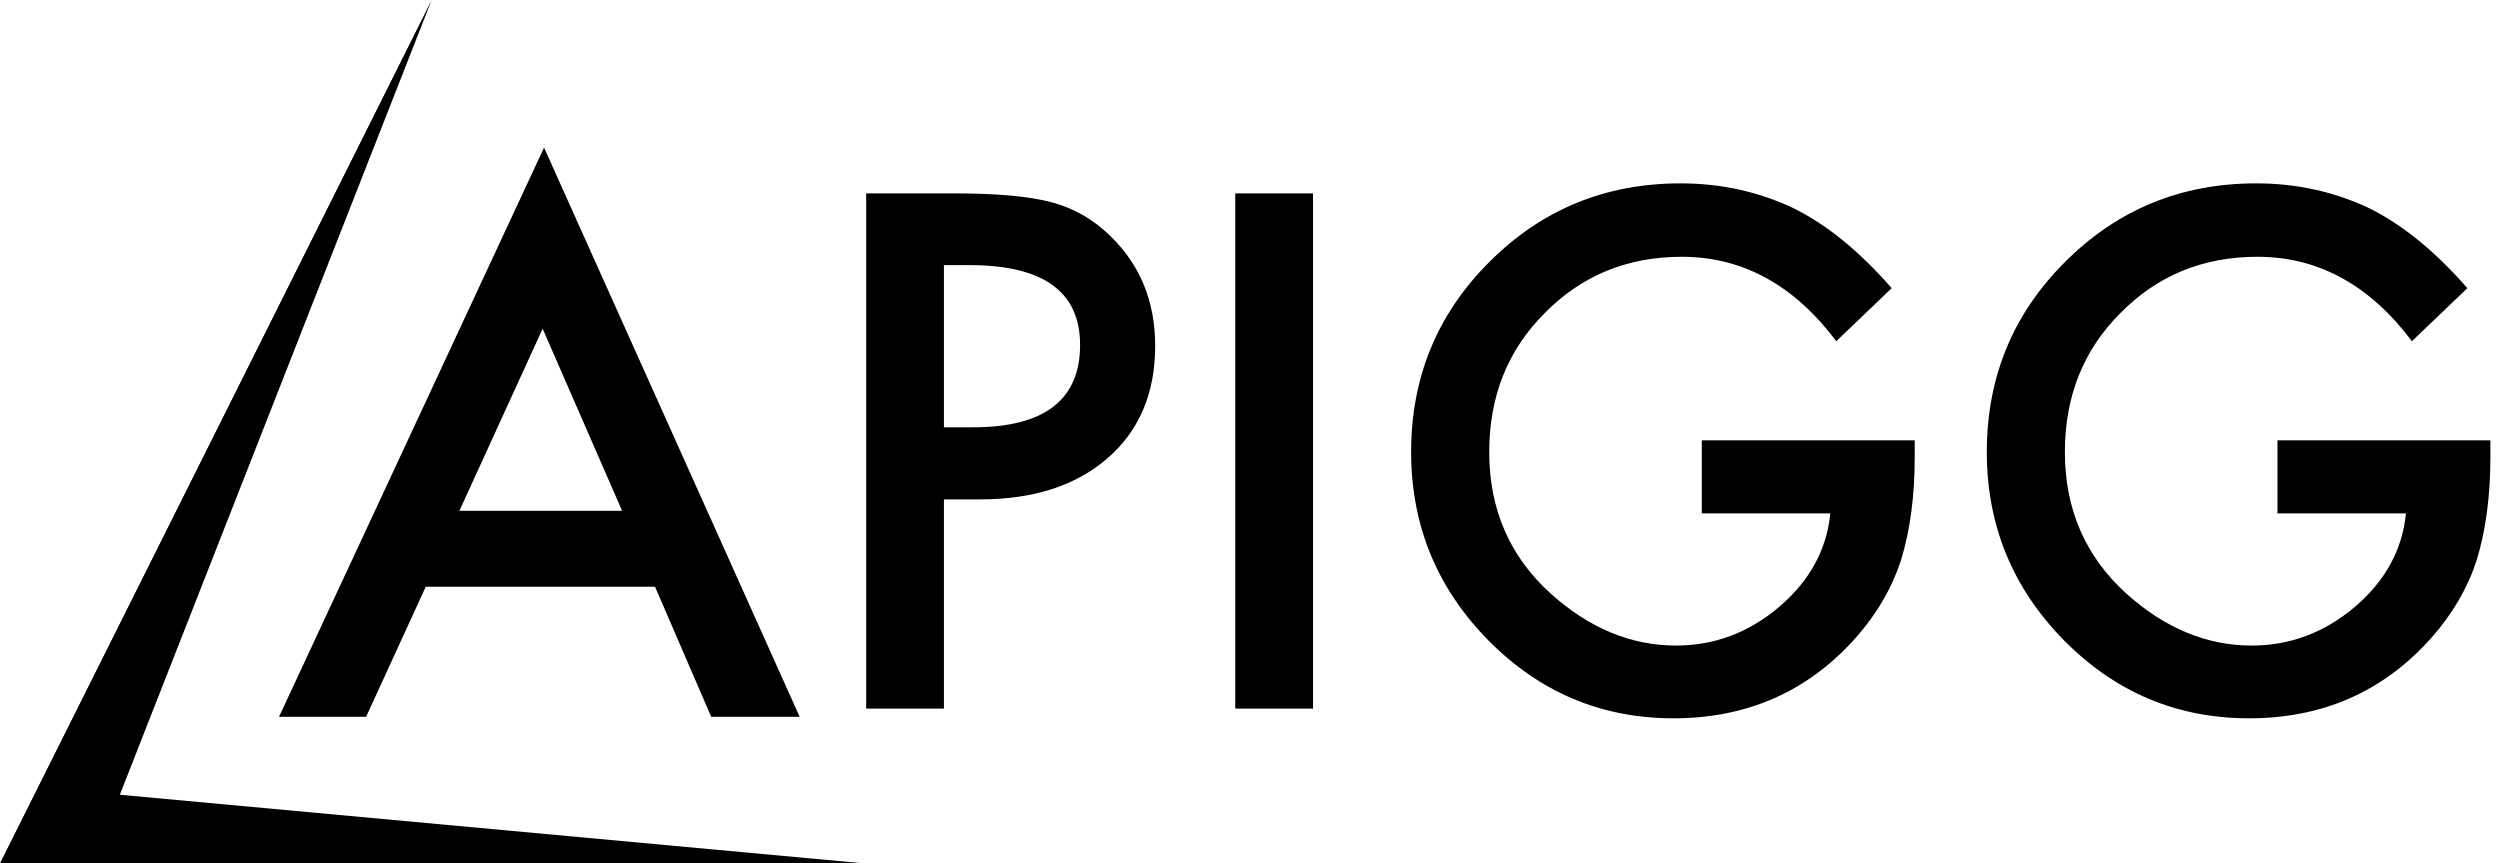 <?xml version="1.0" encoding="UTF-8"?>
<svg width="139px" height="48px" viewBox="0 0 139 48" version="1.1" xmlns="http://www.w3.org/2000/svg" xmlns:xlink="http://www.w3.org/1999/xlink">
    <g stroke="none" stroke-width="1" fill="none" fill-rule="evenodd">
        <path d="M24,0 L6.663,44.188 L48,48 L0,48 L24,0 Z M30.249,8.207 L44.462,39.855 L39.544,39.855 L36.42,32.623 L23.672,32.623 L20.355,39.855 L15.514,39.855 L30.249,8.207 Z M30.171,18.275 L25.543,28.4 L34.588,28.4 L30.171,18.275 Z M52.482,39.4 L52.482,27.766 L54.486,27.766 C57.467,27.766 59.836,26.999 61.593,25.465 C63.349,23.932 64.228,21.853 64.228,19.231 C64.228,16.782 63.405,14.753 61.76,13.145 C60.82,12.217 59.731,11.587 58.494,11.253 C57.27,10.919 55.457,10.752 53.058,10.752 L53.058,10.752 L48.159,10.752 L48.159,39.4 L52.482,39.4 Z M54.097,23.758 L52.482,23.758 L52.482,14.741 L53.911,14.741 C58.006,14.741 60.053,16.219 60.053,19.175 C60.053,22.231 58.067,23.758 54.097,23.758 L54.097,23.758 Z M73.004,39.4 L73.004,10.752 L68.681,10.752 L68.681,39.4 L73.004,39.4 Z M93.043,39.938 C97.15,39.938 100.533,38.441 103.192,35.448 C104.368,34.112 105.202,32.677 105.697,31.143 C106.204,29.486 106.458,27.581 106.458,25.428 L106.458,25.428 L106.458,24.482 L94.62,24.482 L94.62,28.546 L101.764,28.546 C101.566,30.562 100.619,32.294 98.925,33.741 C97.23,35.176 95.319,35.893 93.191,35.893 C90.693,35.893 88.373,34.935 86.233,33.017 C83.945,30.951 82.801,28.323 82.801,25.131 C82.801,22.039 83.827,19.466 85.881,17.413 C87.934,15.322 90.476,14.277 93.507,14.277 C96.884,14.277 99.747,15.842 102.098,18.971 L102.098,18.971 L105.178,16.021 C103.384,13.968 101.56,12.483 99.704,11.568 C97.762,10.653 95.672,10.195 93.433,10.195 C89.264,10.195 85.726,11.648 82.819,14.555 C79.912,17.45 78.459,20.975 78.459,25.131 C78.459,29.201 79.888,32.689 82.745,35.596 C85.603,38.491 89.035,39.938 93.043,39.938 Z M125.05,39.938 C129.157,39.938 132.54,38.441 135.199,35.448 C136.374,34.112 137.209,32.677 137.704,31.143 C138.211,29.486 138.465,27.581 138.465,25.428 L138.465,25.428 L138.465,24.482 L126.627,24.482 L126.627,28.546 L133.771,28.546 C133.573,30.562 132.626,32.294 130.932,33.741 C129.237,35.176 127.326,35.893 125.198,35.893 C122.7,35.893 120.38,34.935 118.24,33.017 C115.952,30.951 114.808,28.323 114.808,25.131 C114.808,22.039 115.834,19.466 117.888,17.413 C119.941,15.322 122.483,14.277 125.514,14.277 C128.891,14.277 131.754,15.842 134.104,18.971 L134.104,18.971 L137.185,16.021 C135.391,13.968 133.566,12.483 131.711,11.568 C129.769,10.653 127.678,10.195 125.439,10.195 C121.271,10.195 117.733,11.648 114.826,14.555 C111.919,17.45 110.466,20.975 110.466,25.131 C110.466,29.201 111.895,32.689 114.752,35.596 C117.609,38.491 121.042,39.938 125.05,39.938 Z" fill="currentColor" fill-rule="nonzero"></path>
    </g>
</svg>